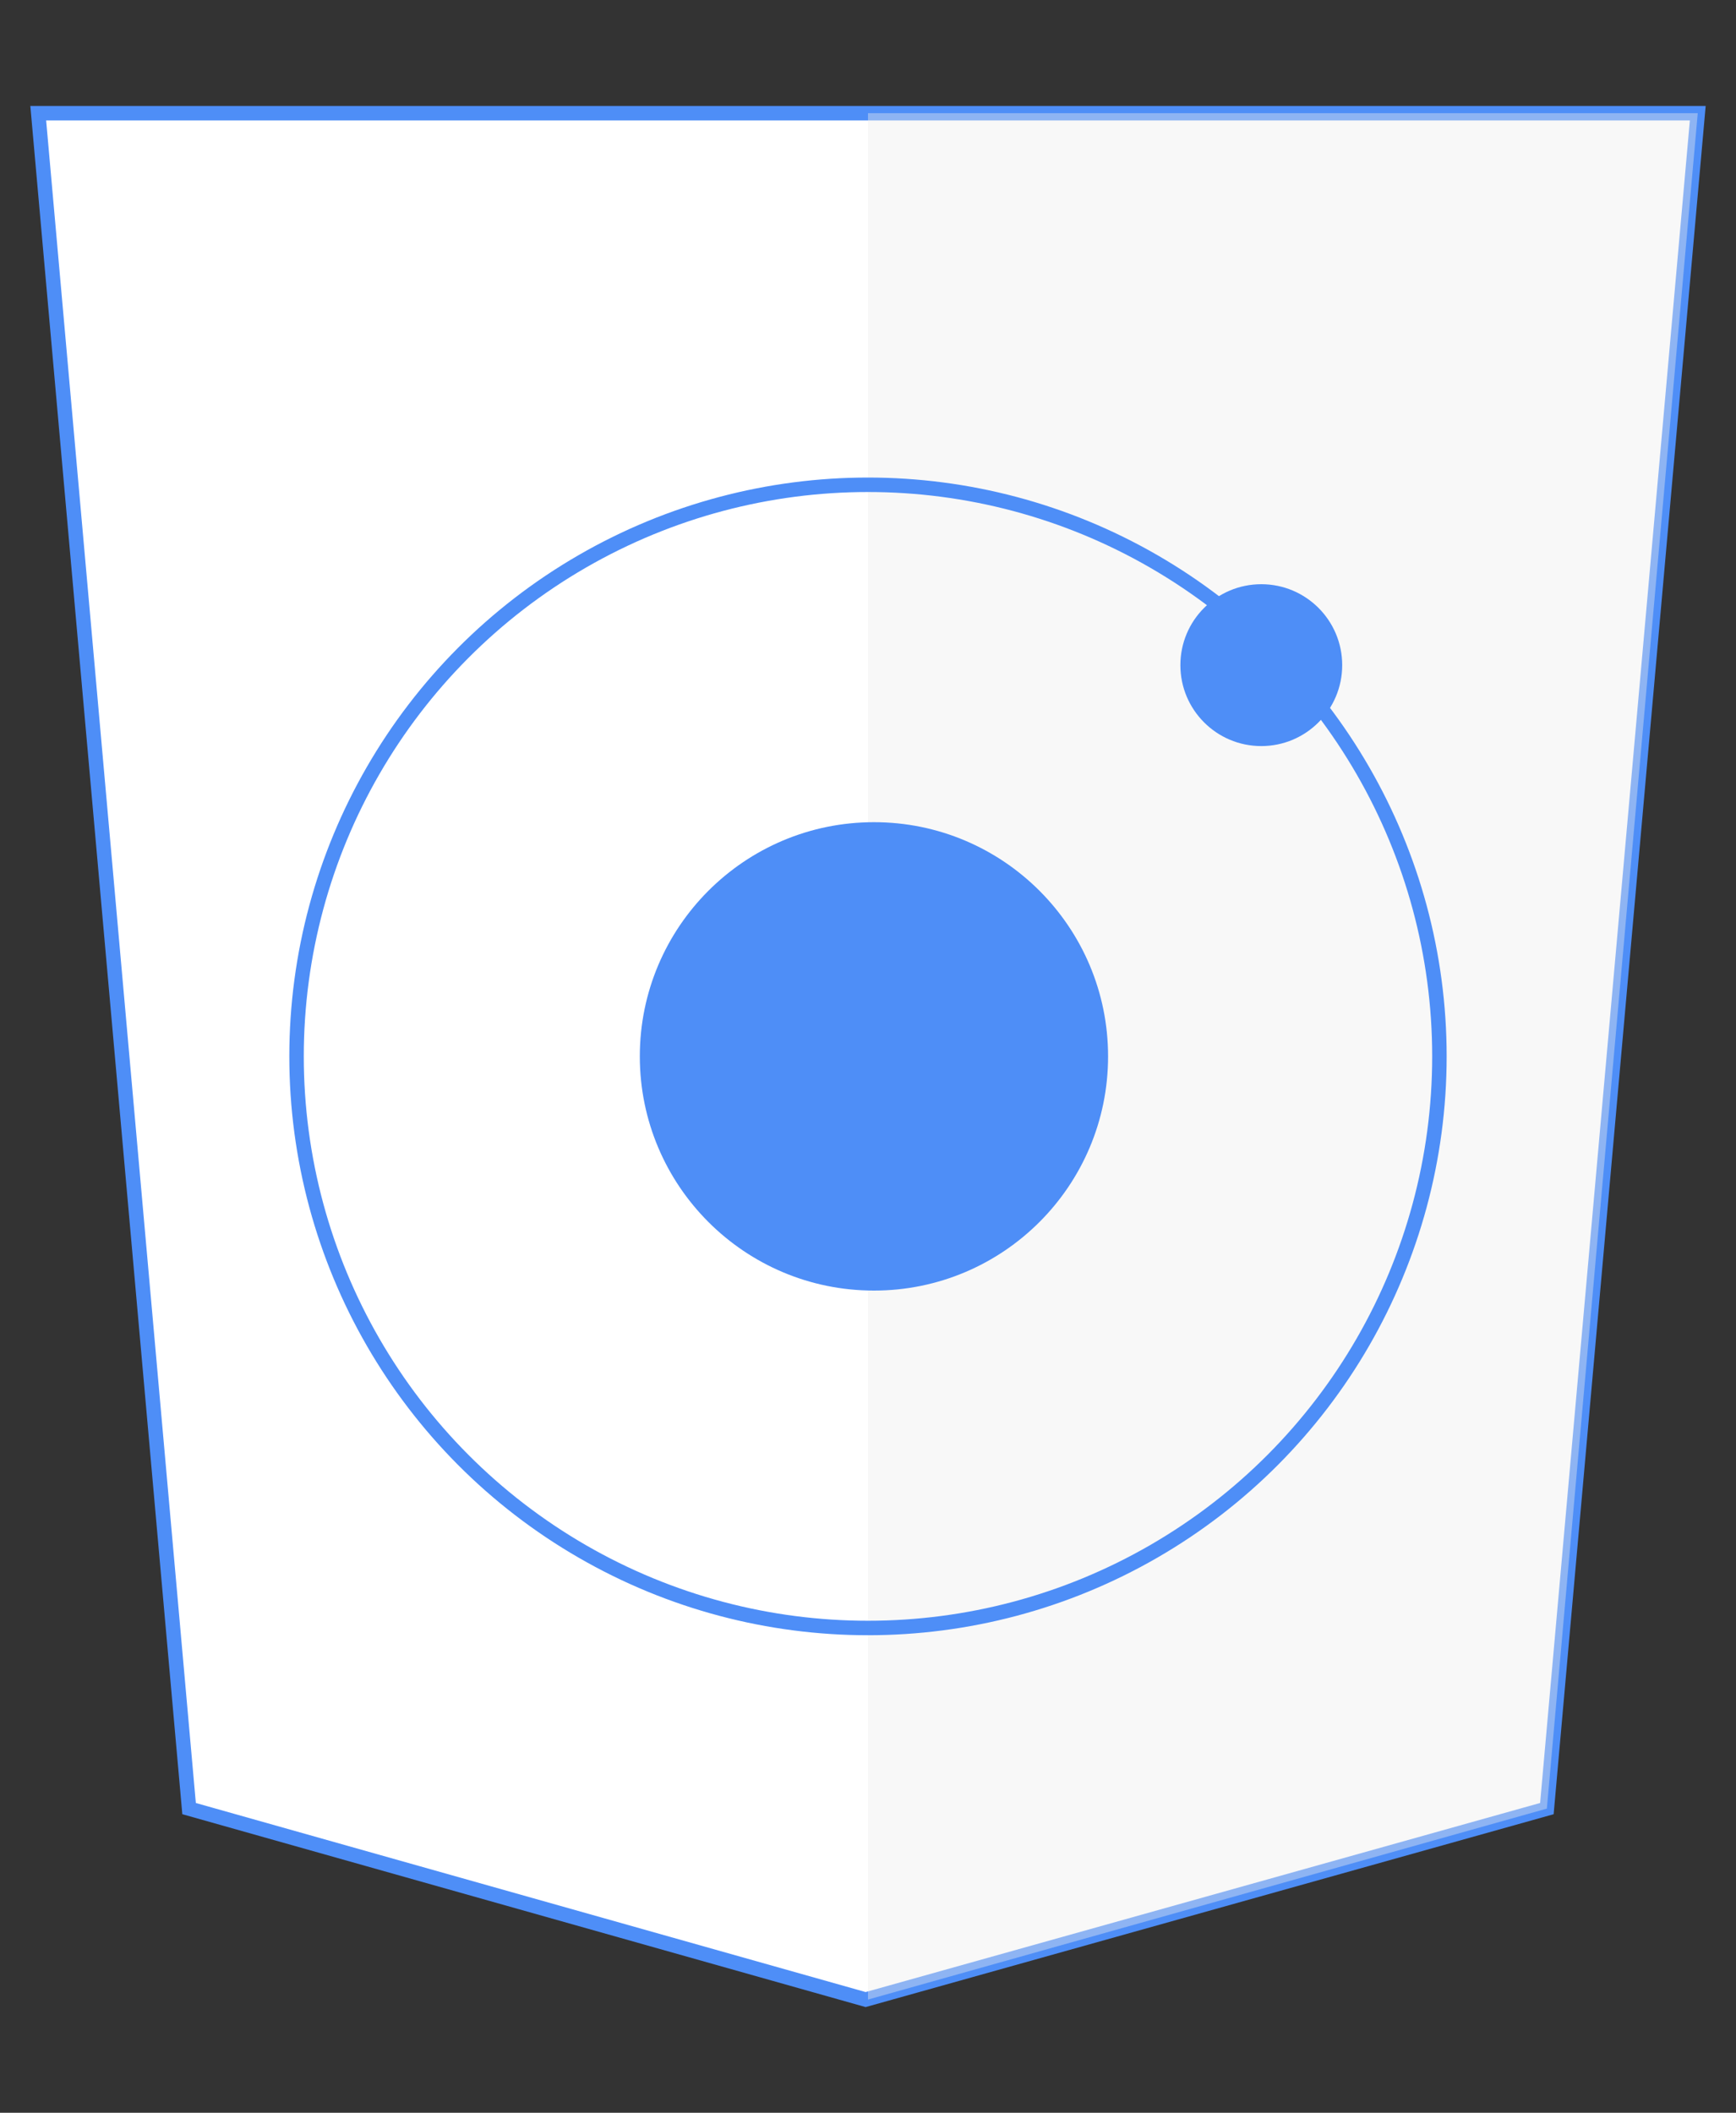 <?xml version="1.0" encoding="utf-8"?>
<!-- Generator: Adobe Illustrator 17.0.0, SVG Export Plug-In . SVG Version: 6.00 Build 0)  -->
<!DOCTYPE svg PUBLIC "-//W3C//DTD SVG 1.1//EN" "http://www.w3.org/Graphics/SVG/1.1/DTD/svg11.dtd">
<svg version="1.1" id="Layer_1" xmlns="http://www.w3.org/2000/svg" xmlns:xlink="http://www.w3.org/1999/xlink" x="0px" y="0px"
	 width="120px" height="146px" viewBox="3 -10 120 146" enable-background="new 3 -10 120 146" xml:space="preserve">
<rect x="3" y="-10" width="120" height="146" fill="#333333" stroke="none"/>
<g>
	<path fill="#FFFFFF" stroke="#4E8EF7" stroke-miterlimit="10" d="M5.643-2.178L16.07,114.981l46.766,13.197l47.091-13.197
		l10.43-117.159C120.357-2.178,5.643-2.178,5.643-2.178z"/>
	<polygon opacity="0.4" fill="#EDEDED" points="62.999,-2.178 62.999,128.178 109.926,114.981 120.356,-2.178 	"/>
	<g>
		<circle fill="none" stroke="#4E8EF7" stroke-miterlimit="10" cx="62.999" cy="63" r="39.5"/>
		<circle fill="#4E8EF7" cx="63.411" cy="63" r="16.184"/>
		<circle fill="#4E8EF7" cx="90.186" cy="35.964" r="5.593"/>
	</g>
</g>
</svg>
